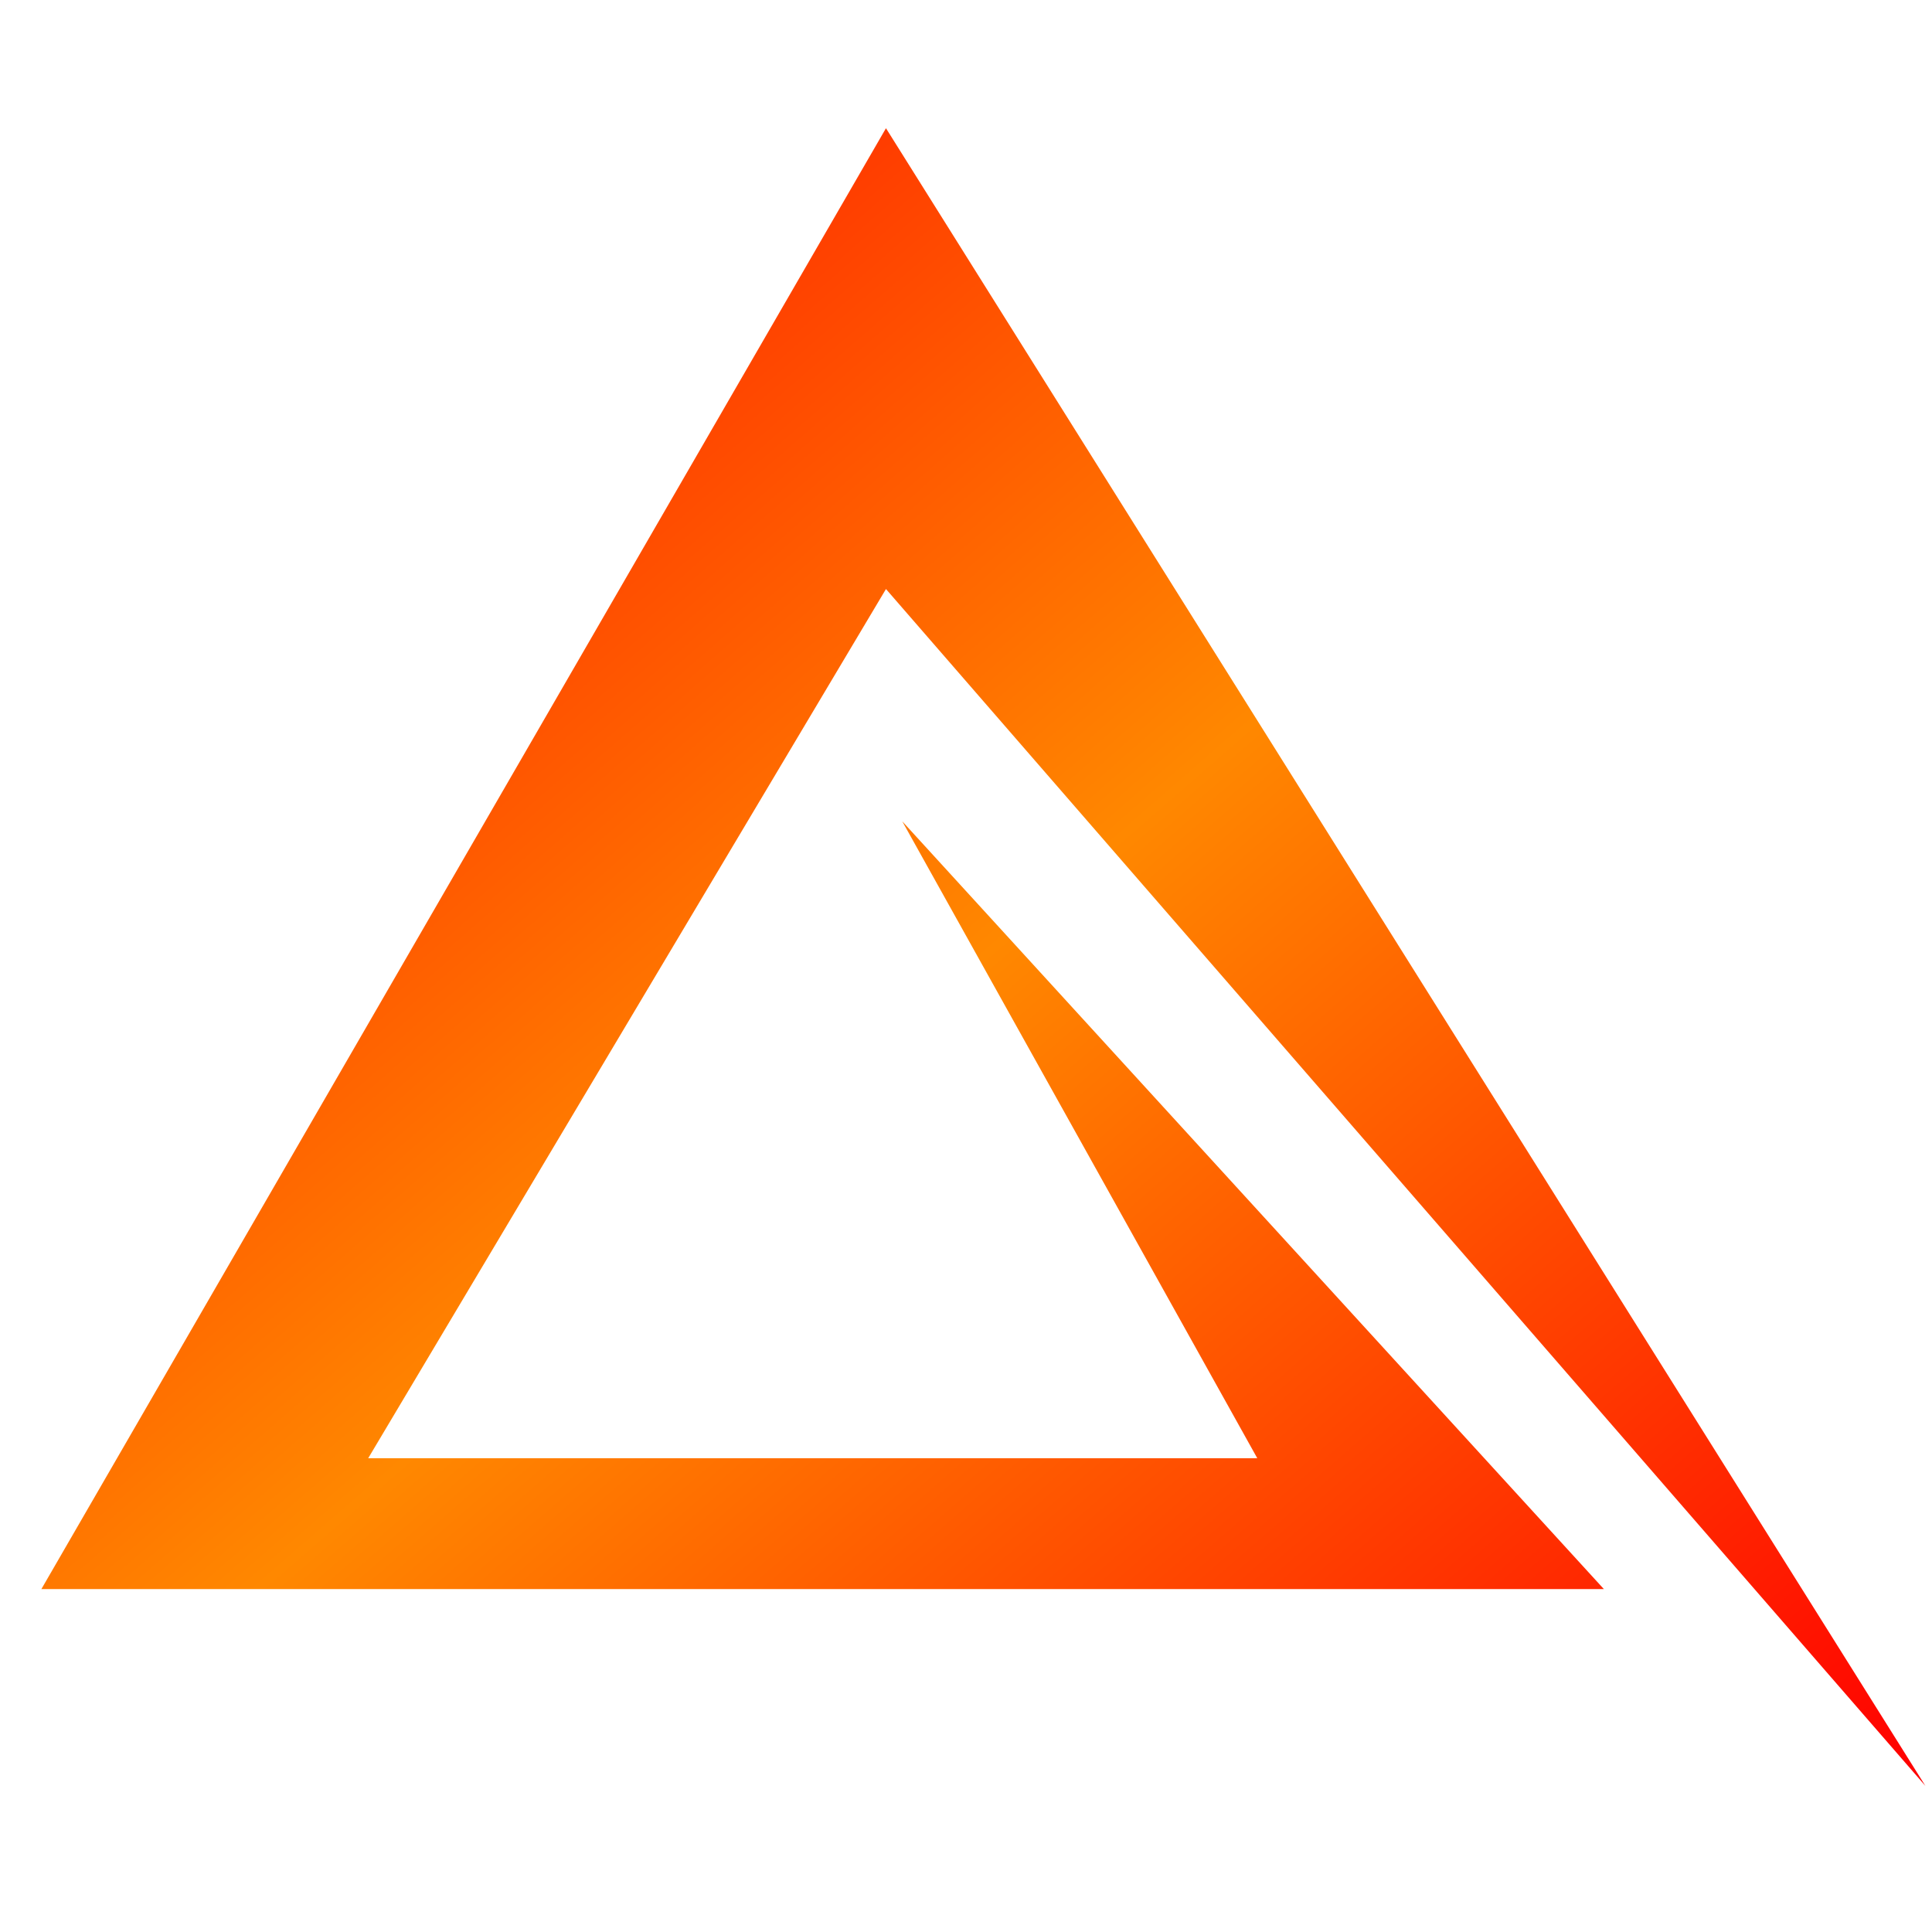 <?xml version="1.0" encoding="UTF-8"?>
<!DOCTYPE svg PUBLIC "-//W3C//DTD SVG 1.1//EN" "http://www.w3.org/Graphics/SVG/1.1/DTD/svg11.dtd">
<svg width="512" height="512" viewBox="0 0 512 512" version="1.1" xmlns="http://www.w3.org/2000/svg" xmlns:xlink="http://www.w3.org/1999/xlink">
  <defs>
      <linearGradient id="Color" x1="0" x2="1" y1="0" y2="1">
        <stop offset="0%"   stop-color="#FF0000"/>
        <stop offset="50%"  stop-color="#FF8800"/>
        <stop offset="100%" stop-color="#FF0000"/>
      </linearGradient>
      <filter id="f1" x="0" y="0" width="200%" height="200%">
        <feOffset result="offOut" in="SourceGraphic" dx="2" dy="2" />
        <feGaussianBlur result="blurOut" in="offOut" stdDeviation="10" />
        <feBlend in="SourceGraphic" in2="blurOut" mode="normal" />
      </filter>
  </defs>
  <path fill="url(#Color)" filter="url(#f1)" d="
    M 508.25, 471.28
    L 232.79, 31.98
    L 8.97, 419.12
    L 423.04, 419.12
    L 237.11, 215.66
    L 331.19, 384.44
    L 95.58, 384.44
    L 232.79, 154.1
    L 508.25, 471.28 Z
    " />
</svg>
